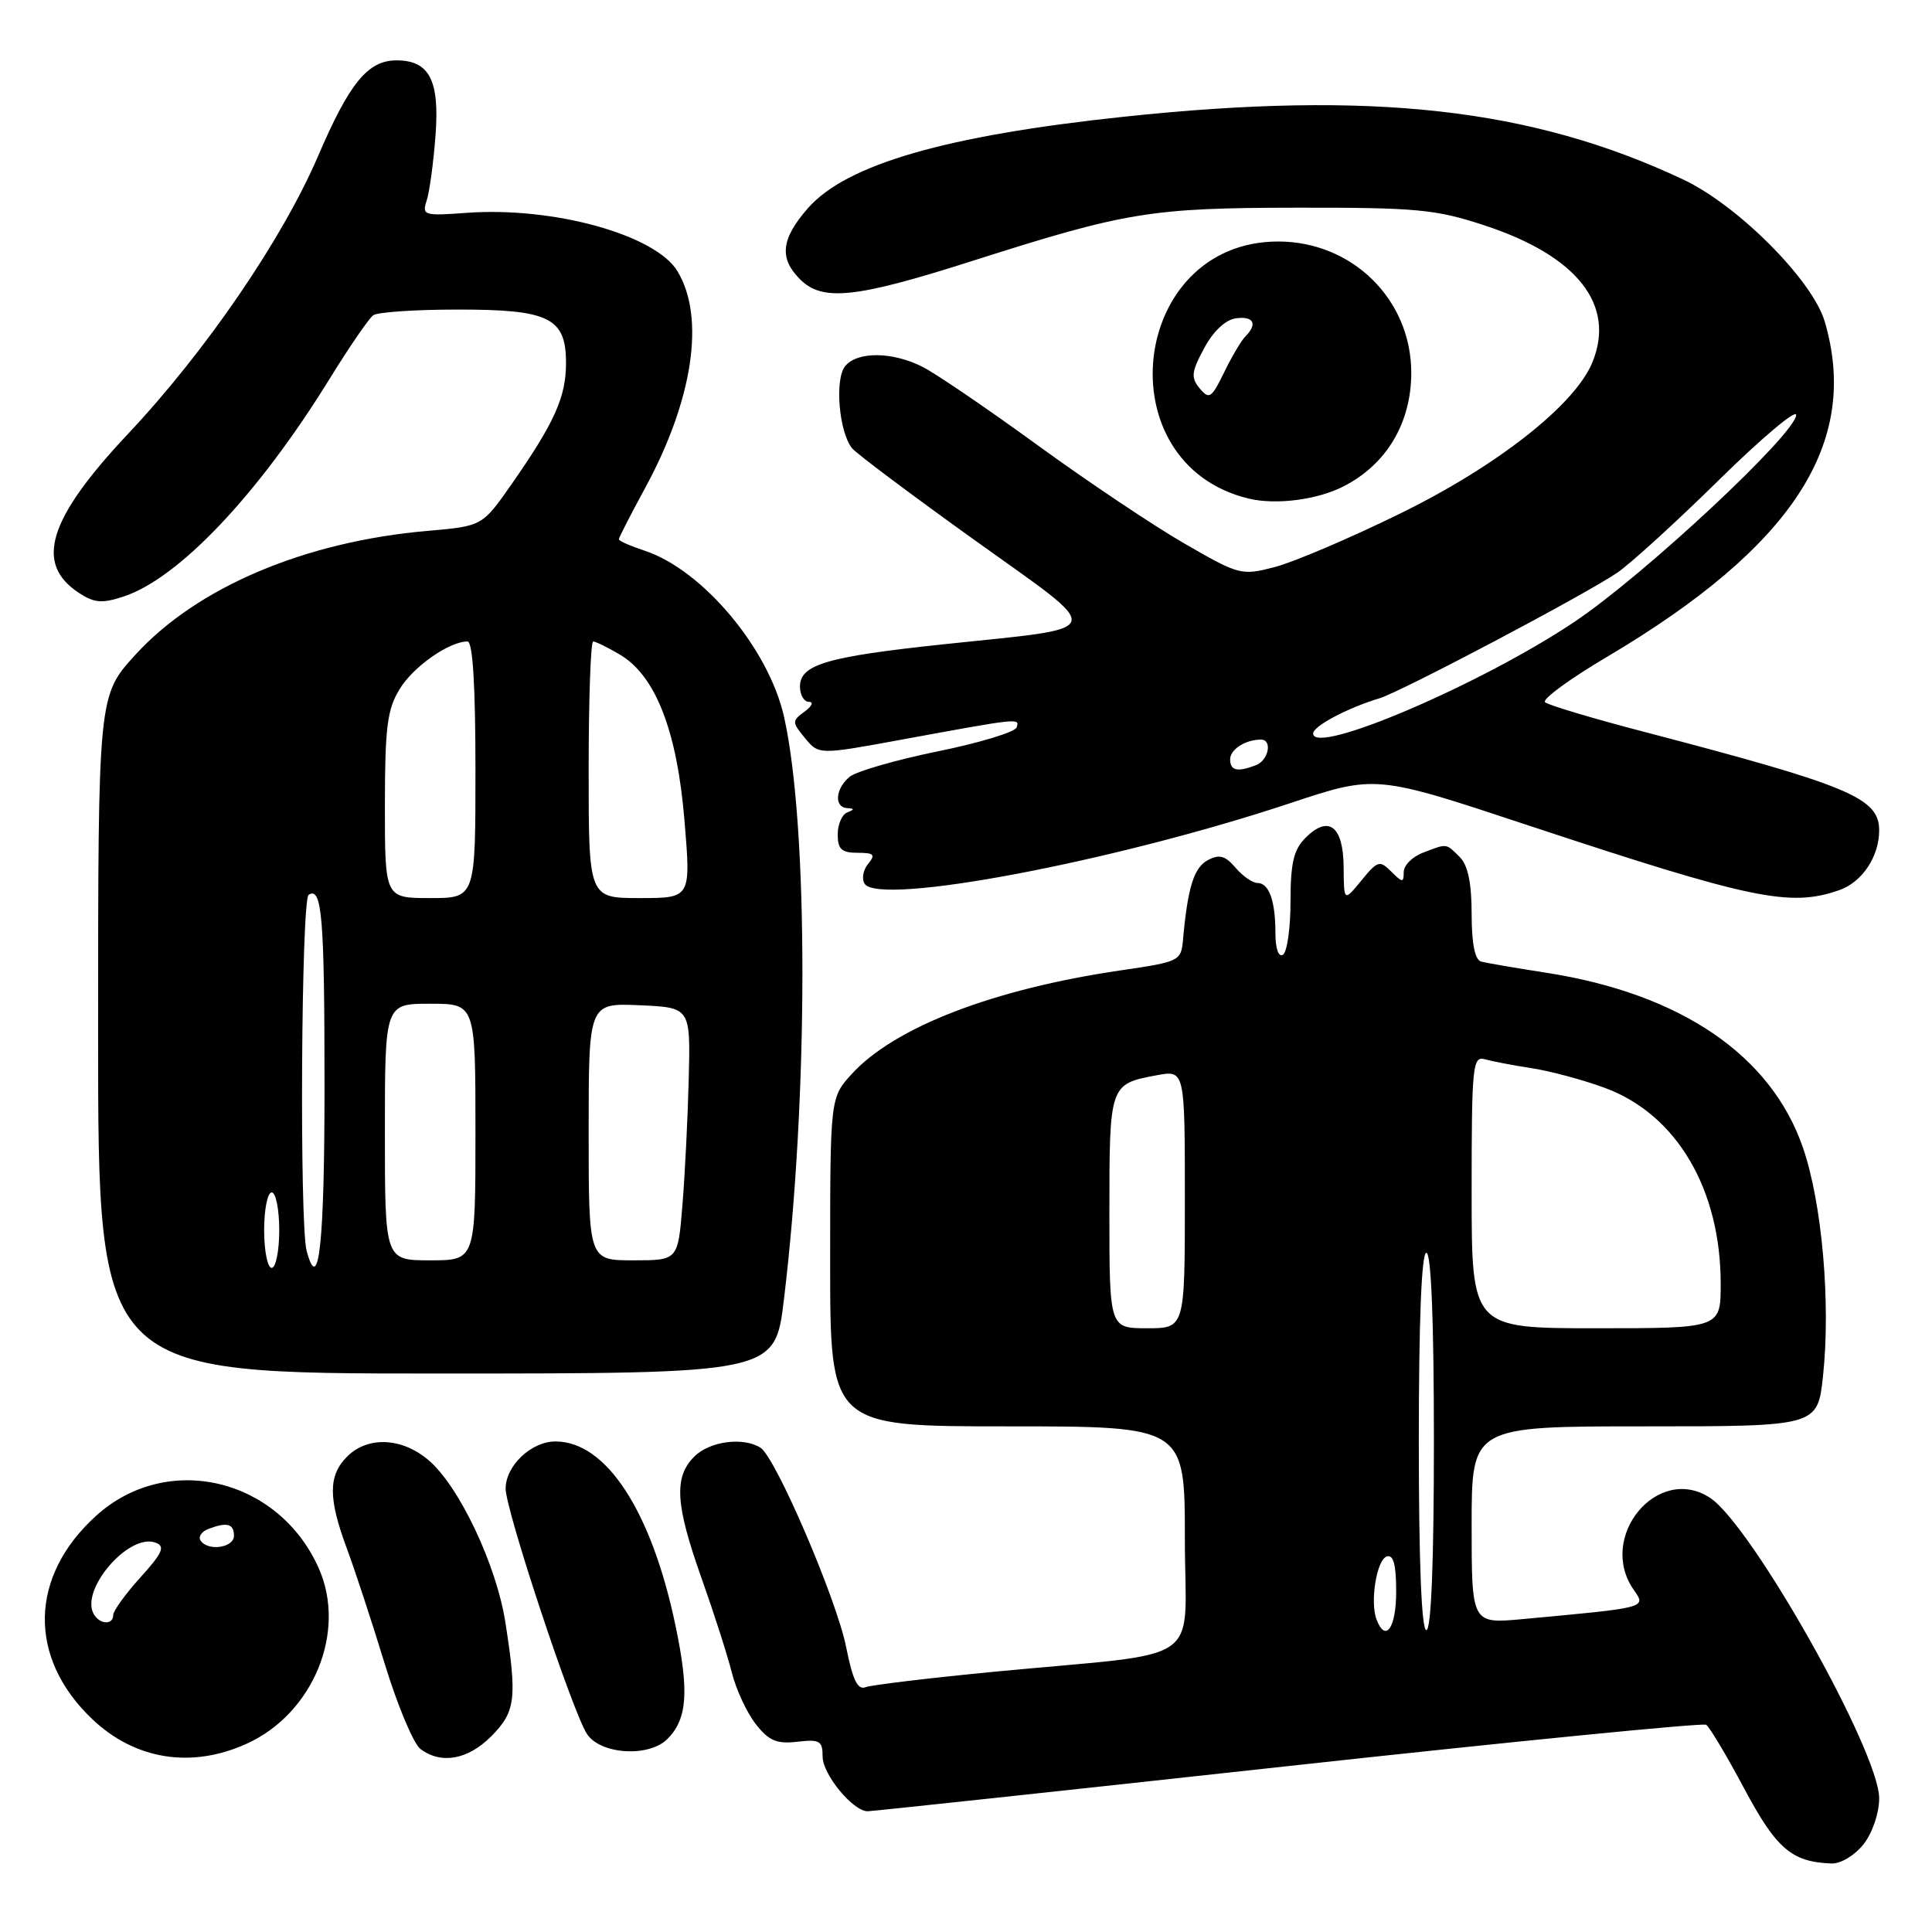 <?xml version="1.0" encoding="UTF-8" standalone="no"?>
<!DOCTYPE svg PUBLIC "-//W3C//DTD SVG 1.1//EN" "http://www.w3.org/Graphics/SVG/1.1/DTD/svg11.dtd" >
<svg xmlns="http://www.w3.org/2000/svg" xmlns:xlink="http://www.w3.org/1999/xlink" version="1.1" viewBox="0 0 256 256">
 <g >
 <path fill="currentColor"
d=" M 246.93 244.37 C 248.11 242.86 249.00 240.26 249.00 238.28 C 249.00 232.10 232.10 202.08 226.59 198.47 C 219.65 193.92 211.58 203.68 216.49 210.68 C 218.15 213.06 218.32 213.01 201.75 214.54 C 195.00 215.16 195.00 215.16 195.00 202.08 C 195.00 189.00 195.00 189.00 217.92 189.00 C 240.84 189.00 240.84 189.00 241.56 182.32 C 242.59 172.65 241.44 159.47 238.91 152.10 C 234.70 139.83 222.70 131.66 204.86 128.89 C 200.81 128.26 196.94 127.60 196.25 127.41 C 195.43 127.18 195.00 125.02 195.00 121.10 C 195.00 117.02 194.51 114.65 193.43 113.57 C 191.57 111.72 191.80 111.74 188.57 112.98 C 187.15 113.51 186.00 114.67 186.00 115.55 C 186.00 116.99 185.84 116.98 184.35 115.49 C 182.82 113.96 182.54 114.04 180.39 116.67 C 178.07 119.50 178.07 119.50 178.04 114.86 C 177.99 109.44 176.04 107.96 172.98 111.02 C 171.42 112.58 171.00 114.36 171.00 119.44 C 171.00 122.98 170.55 126.16 170.00 126.50 C 169.41 126.87 169.00 125.70 169.00 123.64 C 169.00 119.35 168.15 117.00 166.62 117.00 C 165.97 117.00 164.66 116.09 163.71 114.97 C 162.33 113.37 161.57 113.16 160.03 113.98 C 158.20 114.96 157.38 117.59 156.76 124.46 C 156.51 127.35 156.33 127.43 148.50 128.58 C 131.67 131.04 118.54 136.10 112.87 142.30 C 110.00 145.45 110.00 145.45 110.00 167.22 C 110.00 189.00 110.00 189.00 133.50 189.00 C 157.00 189.00 157.00 189.00 157.00 203.91 C 157.00 221.04 160.24 218.78 131.80 221.51 C 123.17 222.34 115.47 223.27 114.69 223.56 C 113.65 223.97 112.99 222.61 112.13 218.30 C 110.88 211.95 102.79 193.12 100.77 191.83 C 98.47 190.38 94.03 190.97 92.00 193.00 C 89.27 195.73 89.48 199.34 92.97 209.15 C 94.60 213.74 96.40 219.35 96.97 221.62 C 97.54 223.89 98.97 226.96 100.15 228.46 C 101.88 230.67 102.93 231.11 105.65 230.79 C 108.61 230.45 109.00 230.67 109.00 232.75 C 109.00 235.12 113.02 240.00 114.97 240.00 C 115.56 240.00 140.61 237.31 170.65 234.02 C 200.68 230.73 225.62 228.27 226.07 228.54 C 226.52 228.82 228.79 232.63 231.12 237.00 C 235.38 244.98 237.41 246.73 242.68 246.92 C 243.91 246.97 245.76 245.85 246.93 244.37 Z  M 32.69 231.05 C 41.50 227.06 45.96 216.22 42.25 207.83 C 36.94 195.84 22.18 192.33 12.77 200.82 C 3.87 208.85 3.65 219.64 12.22 227.79 C 17.89 233.18 25.37 234.38 32.69 231.05 Z  M 65.08 230.08 C 68.32 226.83 68.54 225.07 66.97 215.00 C 65.77 207.31 60.81 196.86 56.74 193.44 C 53.22 190.47 48.71 190.29 46.00 193.00 C 43.48 195.52 43.48 198.52 45.97 205.21 C 47.05 208.12 49.31 215.00 50.99 220.50 C 52.67 226.00 54.80 231.06 55.71 231.75 C 58.46 233.81 61.98 233.18 65.08 230.08 Z  M 88.43 230.43 C 91.08 227.78 91.34 224.14 89.50 215.37 C 86.32 200.19 80.32 191.00 73.60 191.00 C 70.40 191.00 67.00 194.22 67.00 197.25 C 67.00 200.11 75.83 226.76 77.77 229.75 C 79.54 232.48 85.97 232.89 88.43 230.43 Z  M 103.87 172.23 C 107.13 145.33 107.14 109.57 103.90 95.02 C 101.88 85.97 93.11 75.51 85.42 72.97 C 83.54 72.35 82.00 71.67 82.00 71.46 C 82.00 71.24 83.54 68.24 85.42 64.78 C 91.83 53.03 93.48 42.08 89.77 35.94 C 86.85 31.11 73.37 27.37 61.86 28.20 C 56.16 28.62 55.89 28.54 56.54 26.57 C 56.91 25.43 57.44 21.54 57.71 17.92 C 58.26 10.63 56.89 8.00 52.54 8.00 C 48.75 8.00 46.31 10.98 42.16 20.65 C 37.43 31.68 27.29 46.51 17.00 57.45 C 6.35 68.78 4.53 74.68 10.48 78.58 C 12.50 79.90 13.53 79.98 16.39 79.04 C 23.70 76.62 34.21 65.52 43.63 50.27 C 46.27 45.99 48.89 42.17 49.46 41.77 C 50.03 41.36 55.01 41.02 60.53 41.02 C 72.78 41.00 75.00 42.09 75.00 48.11 C 75.00 52.60 73.48 55.99 67.82 64.11 C 63.91 69.71 63.91 69.71 56.71 70.34 C 40.43 71.74 26.12 77.80 17.95 86.75 C 13.00 92.16 13.00 92.16 13.00 137.08 C 13.00 182.00 13.00 182.00 57.85 182.00 C 102.69 182.00 102.69 182.00 103.87 172.23 Z  M 243.71 117.95 C 246.74 116.89 249.00 113.51 249.00 110.03 C 249.00 105.74 245.13 104.11 218.00 97.01 C 211.12 95.22 205.15 93.43 204.73 93.05 C 204.30 92.67 207.96 89.98 212.85 87.09 C 237.58 72.45 246.51 58.72 241.79 42.62 C 240.18 37.13 230.28 27.19 223.00 23.77 C 202.94 14.34 181.81 11.97 148.90 15.47 C 125.31 17.97 112.16 21.78 107.06 27.58 C 103.50 31.64 103.21 34.21 106.00 37.00 C 108.98 39.98 113.33 39.52 128.73 34.61 C 149.22 28.07 152.42 27.54 172.00 27.52 C 187.67 27.50 190.25 27.74 196.63 29.84 C 209.01 33.89 214.14 40.41 210.98 48.06 C 208.64 53.69 198.35 61.77 185.50 68.06 C 178.90 71.30 171.45 74.47 168.94 75.13 C 164.48 76.29 164.23 76.22 156.94 72.02 C 152.85 69.66 144.10 63.80 137.50 59.00 C 130.90 54.20 124.06 49.54 122.30 48.64 C 118.30 46.59 113.63 46.53 111.99 48.51 C 110.57 50.23 111.17 57.30 112.92 59.41 C 113.53 60.14 120.83 65.61 129.16 71.58 C 146.75 84.19 147.11 83.03 124.95 85.38 C 109.52 87.02 106.00 88.06 106.00 90.98 C 106.00 92.09 106.54 93.00 107.19 93.00 C 107.85 93.00 107.59 93.58 106.61 94.29 C 104.92 95.53 104.93 95.69 106.67 97.81 C 108.50 100.02 108.50 100.02 119.50 98.00 C 135.16 95.12 135.12 95.13 134.71 96.38 C 134.51 97.00 129.81 98.43 124.26 99.56 C 118.71 100.69 113.46 102.21 112.58 102.93 C 110.69 104.50 110.49 106.97 112.25 107.08 C 113.25 107.14 113.25 107.26 112.25 107.66 C 111.56 107.94 111.00 109.25 111.00 110.58 C 111.00 112.52 111.52 113.00 113.62 113.00 C 115.81 113.00 116.04 113.24 115.04 114.46 C 114.37 115.26 114.16 116.44 114.56 117.09 C 116.41 120.09 147.59 114.19 170.97 106.42 C 182.28 102.66 182.28 102.66 202.39 109.33 C 232.17 119.19 237.17 120.23 243.71 117.95 Z  M 178.00 64.46 C 183.71 61.56 187.00 56.05 187.00 49.40 C 187.00 39.70 179.20 32.00 169.36 32.00 C 149.69 32.02 146.33 61.49 165.48 66.07 C 169.07 66.93 174.53 66.23 178.00 64.46 Z  M 182.40 214.60 C 181.51 212.27 182.41 206.68 183.75 206.24 C 184.64 205.95 185.00 207.30 185.00 210.92 C 185.00 215.72 183.59 217.71 182.40 214.60 Z  M 188.00 191.00 C 188.00 175.00 188.36 166.00 189.00 166.00 C 189.64 166.00 190.00 175.00 190.00 191.00 C 190.00 207.00 189.64 216.00 189.00 216.00 C 188.36 216.00 188.00 207.00 188.00 191.00 Z  M 147.00 160.62 C 147.00 143.72 147.03 143.64 153.25 142.48 C 157.00 141.78 157.00 141.78 157.00 158.89 C 157.00 176.00 157.00 176.00 152.00 176.00 C 147.00 176.00 147.00 176.00 147.00 160.62 Z  M 195.00 157.93 C 195.00 141.20 195.13 139.90 196.75 140.36 C 197.71 140.63 200.53 141.17 203.00 141.55 C 205.47 141.93 209.85 143.11 212.73 144.18 C 222.18 147.70 228.00 157.58 228.00 170.11 C 228.00 176.00 228.00 176.00 211.50 176.00 C 195.00 176.00 195.00 176.00 195.00 157.93 Z  M 12.46 213.94 C 10.49 210.74 17.09 203.05 20.64 204.42 C 21.92 204.91 21.53 205.78 18.61 209.01 C 16.62 211.21 15.00 213.45 15.00 214.00 C 15.00 215.32 13.29 215.28 12.46 213.94 Z  M 26.56 204.10 C 26.26 203.61 26.72 202.94 27.59 202.60 C 30.08 201.65 31.00 201.89 31.00 203.50 C 31.00 205.11 27.48 205.59 26.56 204.10 Z  M 35.00 163.00 C 35.00 160.25 35.45 158.00 36.00 158.00 C 36.55 158.00 37.00 160.25 37.00 163.00 C 37.00 165.75 36.55 168.00 36.00 168.00 C 35.45 168.00 35.00 165.75 35.00 163.00 Z  M 40.63 165.74 C 39.67 162.15 39.91 119.17 40.90 118.56 C 42.67 117.47 43.00 121.51 43.00 144.02 C 43.00 164.82 42.24 171.76 40.63 165.74 Z  M 51.00 150.00 C 51.00 133.00 51.00 133.00 57.00 133.00 C 63.00 133.00 63.00 133.00 63.00 150.00 C 63.00 167.00 63.00 167.00 57.00 167.00 C 51.00 167.00 51.00 167.00 51.00 150.00 Z  M 78.00 149.95 C 78.00 132.91 78.00 132.91 84.75 133.20 C 91.50 133.50 91.50 133.50 91.26 143.00 C 91.13 148.22 90.75 155.76 90.42 159.75 C 89.83 167.00 89.83 167.00 83.91 167.00 C 78.00 167.00 78.00 167.00 78.00 149.95 Z  M 51.00 106.75 C 51.01 96.36 51.30 94.01 52.96 91.30 C 54.77 88.32 59.52 85.00 61.95 85.00 C 62.64 85.00 63.00 90.80 63.00 102.00 C 63.00 119.00 63.00 119.00 57.00 119.00 C 51.00 119.00 51.00 119.00 51.00 106.75 Z  M 78.00 102.00 C 78.00 92.65 78.27 85.00 78.60 85.00 C 78.92 85.00 80.52 85.78 82.14 86.74 C 86.87 89.53 89.72 96.86 90.70 108.75 C 91.55 119.00 91.55 119.00 84.78 119.00 C 78.00 119.00 78.00 119.00 78.00 102.00 Z  M 163.00 100.61 C 163.00 99.30 165.03 98.00 167.08 98.00 C 168.63 98.00 168.10 100.75 166.42 101.39 C 163.95 102.34 163.00 102.12 163.00 100.61 Z  M 174.00 97.19 C 174.00 96.22 178.54 93.81 182.78 92.53 C 185.67 91.66 210.02 78.80 214.29 75.89 C 216.05 74.69 222.11 69.17 227.75 63.62 C 233.39 58.07 238.00 54.19 238.00 54.98 C 238.00 57.41 217.94 76.14 208.68 82.36 C 196.33 90.65 174.00 100.20 174.00 97.19 Z  M 158.97 51.47 C 157.78 50.03 157.86 49.29 159.55 46.15 C 160.75 43.90 162.37 42.38 163.75 42.18 C 166.11 41.85 166.68 42.92 165.02 44.58 C 164.48 45.12 163.21 47.26 162.20 49.35 C 160.53 52.77 160.22 52.97 158.97 51.47 Z "/>
</g>
</svg>